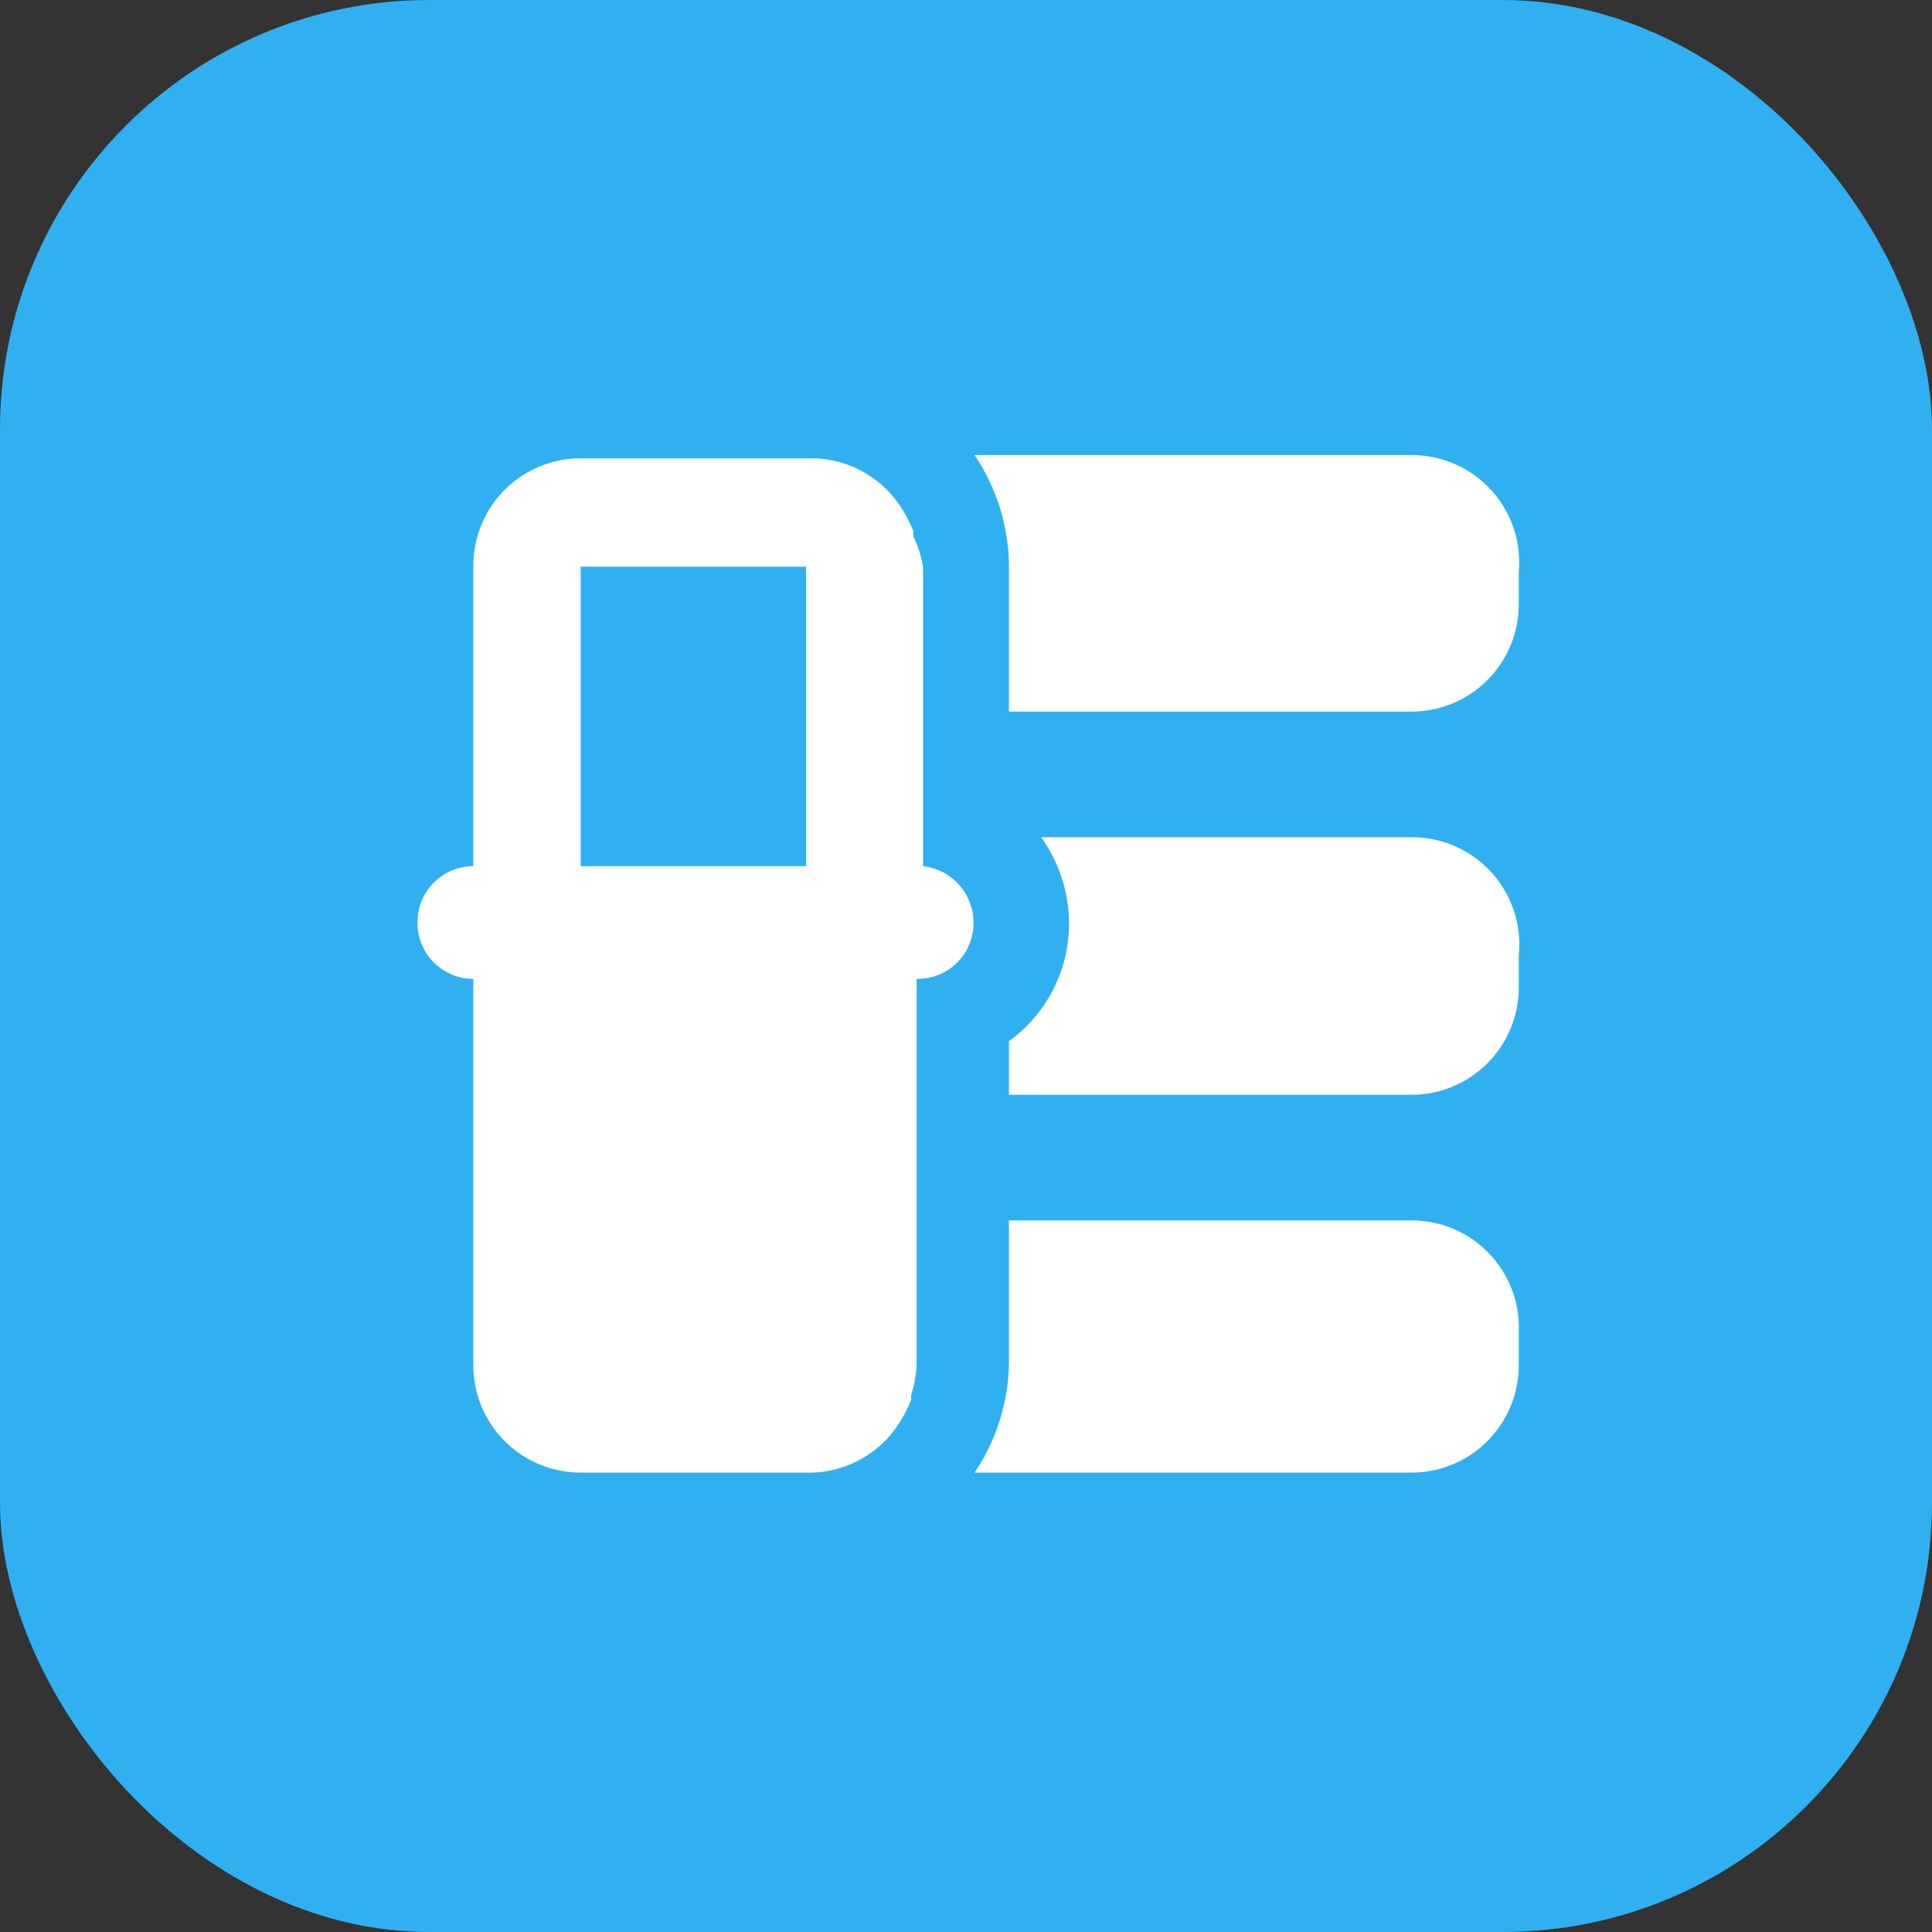<svg id="图层_1" data-name="图层 1" xmlns="http://www.w3.org/2000/svg" viewBox="0 0 18 18">
  <rect x="0" y="0" width="18" height="18" fill="#333333" stroke="none"/>
  <defs>
    <style>
      .nnnncgi74-1 {
        fill: #30b0f0;
      }

      .nnnncgi74-2 {
        fill: #fff;
      }
    </style>
  </defs>
  <g id="IconAomMenuGJKColor">
    <rect class="nnnncgi74-1" width="18" height="18" rx="4" />
  </g>
  <path class="nnnncgi74-2" d="M13.15,11.37H9.4v1.35a1.88,1.88,0,0,1-.32,1h4.07a1,1,0,0,0,1-1v-.3A1,1,0,0,0,13.15,11.37Z" />
  <path class="nnnncgi74-2"
    d="M13.15,7.8H9.7a1.39,1.39,0,0,1,.26.8A1.35,1.35,0,0,1,9.4,9.7v.5h3.75a1,1,0,0,0,1-1v-.3A1,1,0,0,0,13.15,7.8Z" />
  <path class="nnnncgi74-2" d="M13.15,4.24H9.08a1.88,1.88,0,0,1,.32,1V6.63h3.75a1,1,0,0,0,1-1v-.3A1,1,0,0,0,13.15,4.24Z" />
  <path class="nnnncgi74-2"
    d="M8.6,8.07h0V5.28A1,1,0,0,0,8.51,5a.43.43,0,0,1,0-.05,1.3,1.3,0,0,0-.14-.26h0a1,1,0,0,0-.84-.42H5.41a1,1,0,0,0-1,1V8.07h0a.52.52,0,0,0-.52.53.52.52,0,0,0,.52.52h0v3.6a1,1,0,0,0,1,1h2.1a1,1,0,0,0,.84-.42h0a1.3,1.3,0,0,0,.14-.26.43.43,0,0,1,0-.05,1,1,0,0,0,.05-.3V9.12h0a.52.52,0,0,0,.53-.52A.53.53,0,0,0,8.6,8.07Zm-1.09,0H5.41V5.28h2.1Z" />
</svg>